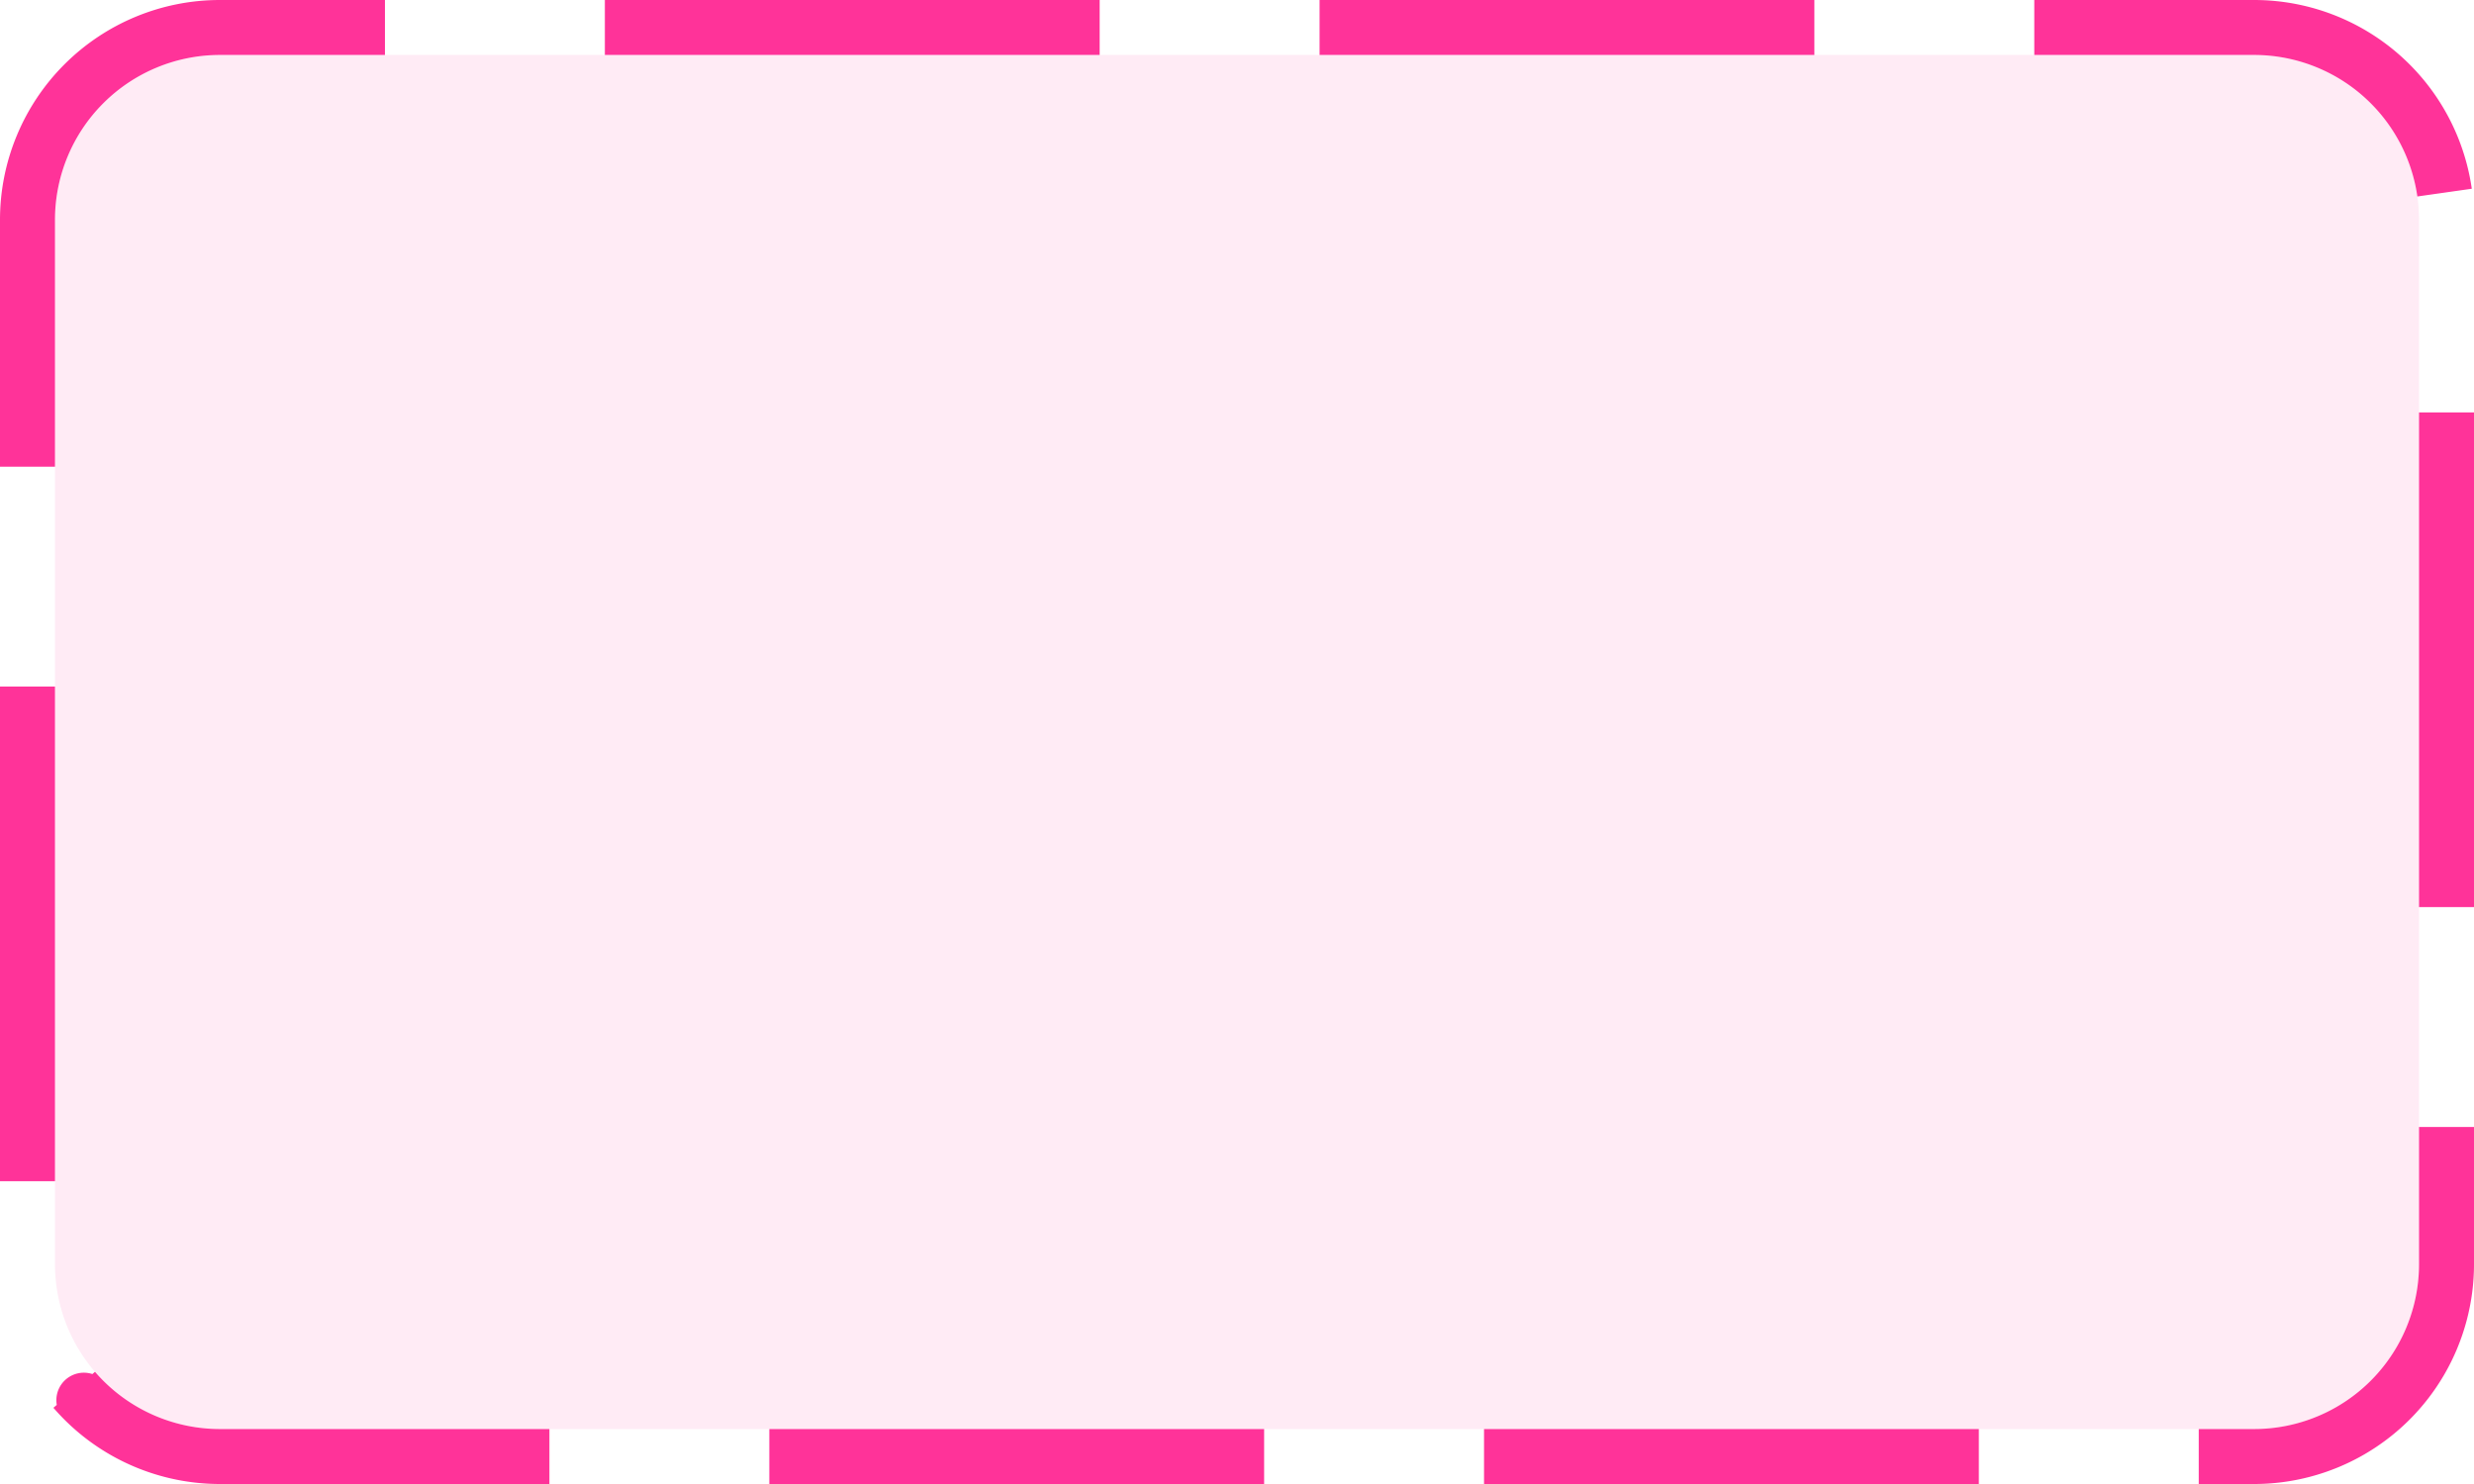 ﻿<?xml version="1.0" encoding="utf-8"?>
<svg version="1.1" xmlns:xlink="http://www.w3.org/1999/xlink" width="45px" height="27px" xmlns="http://www.w3.org/2000/svg">
  <g transform="matrix(1 0 0 1 -3239 -1697 )">
    <path d="M 3240 1701  A 3 3 0 0 1 3243 1698 L 3280 1698  A 3 3 0 0 1 3283 1701 L 3283 1720  A 3 3 0 0 1 3280 1723 L 3243 1723  A 3 3 0 0 1 3240 1720 L 3240 1701  Z " fill-rule="nonzero" fill="#ff3399" stroke="none" fill-opacity="0.098" />
    <path d="M 3239.5 1701  A 3.5 3.5 0 0 1 3243 1697.5 L 3280 1697.5  A 3.5 3.5 0 0 1 3283.5 1701 L 3283.5 1720  A 3.5 3.5 0 0 1 3280 1723.5 L 3243 1723.5  A 3.5 3.5 0 0 1 3239.5 1720 L 3239.5 1701  Z " stroke-width="1" stroke-dasharray="9,4" stroke="#ff3399" fill="none" stroke-dashoffset="0.5" />
  </g>
</svg>